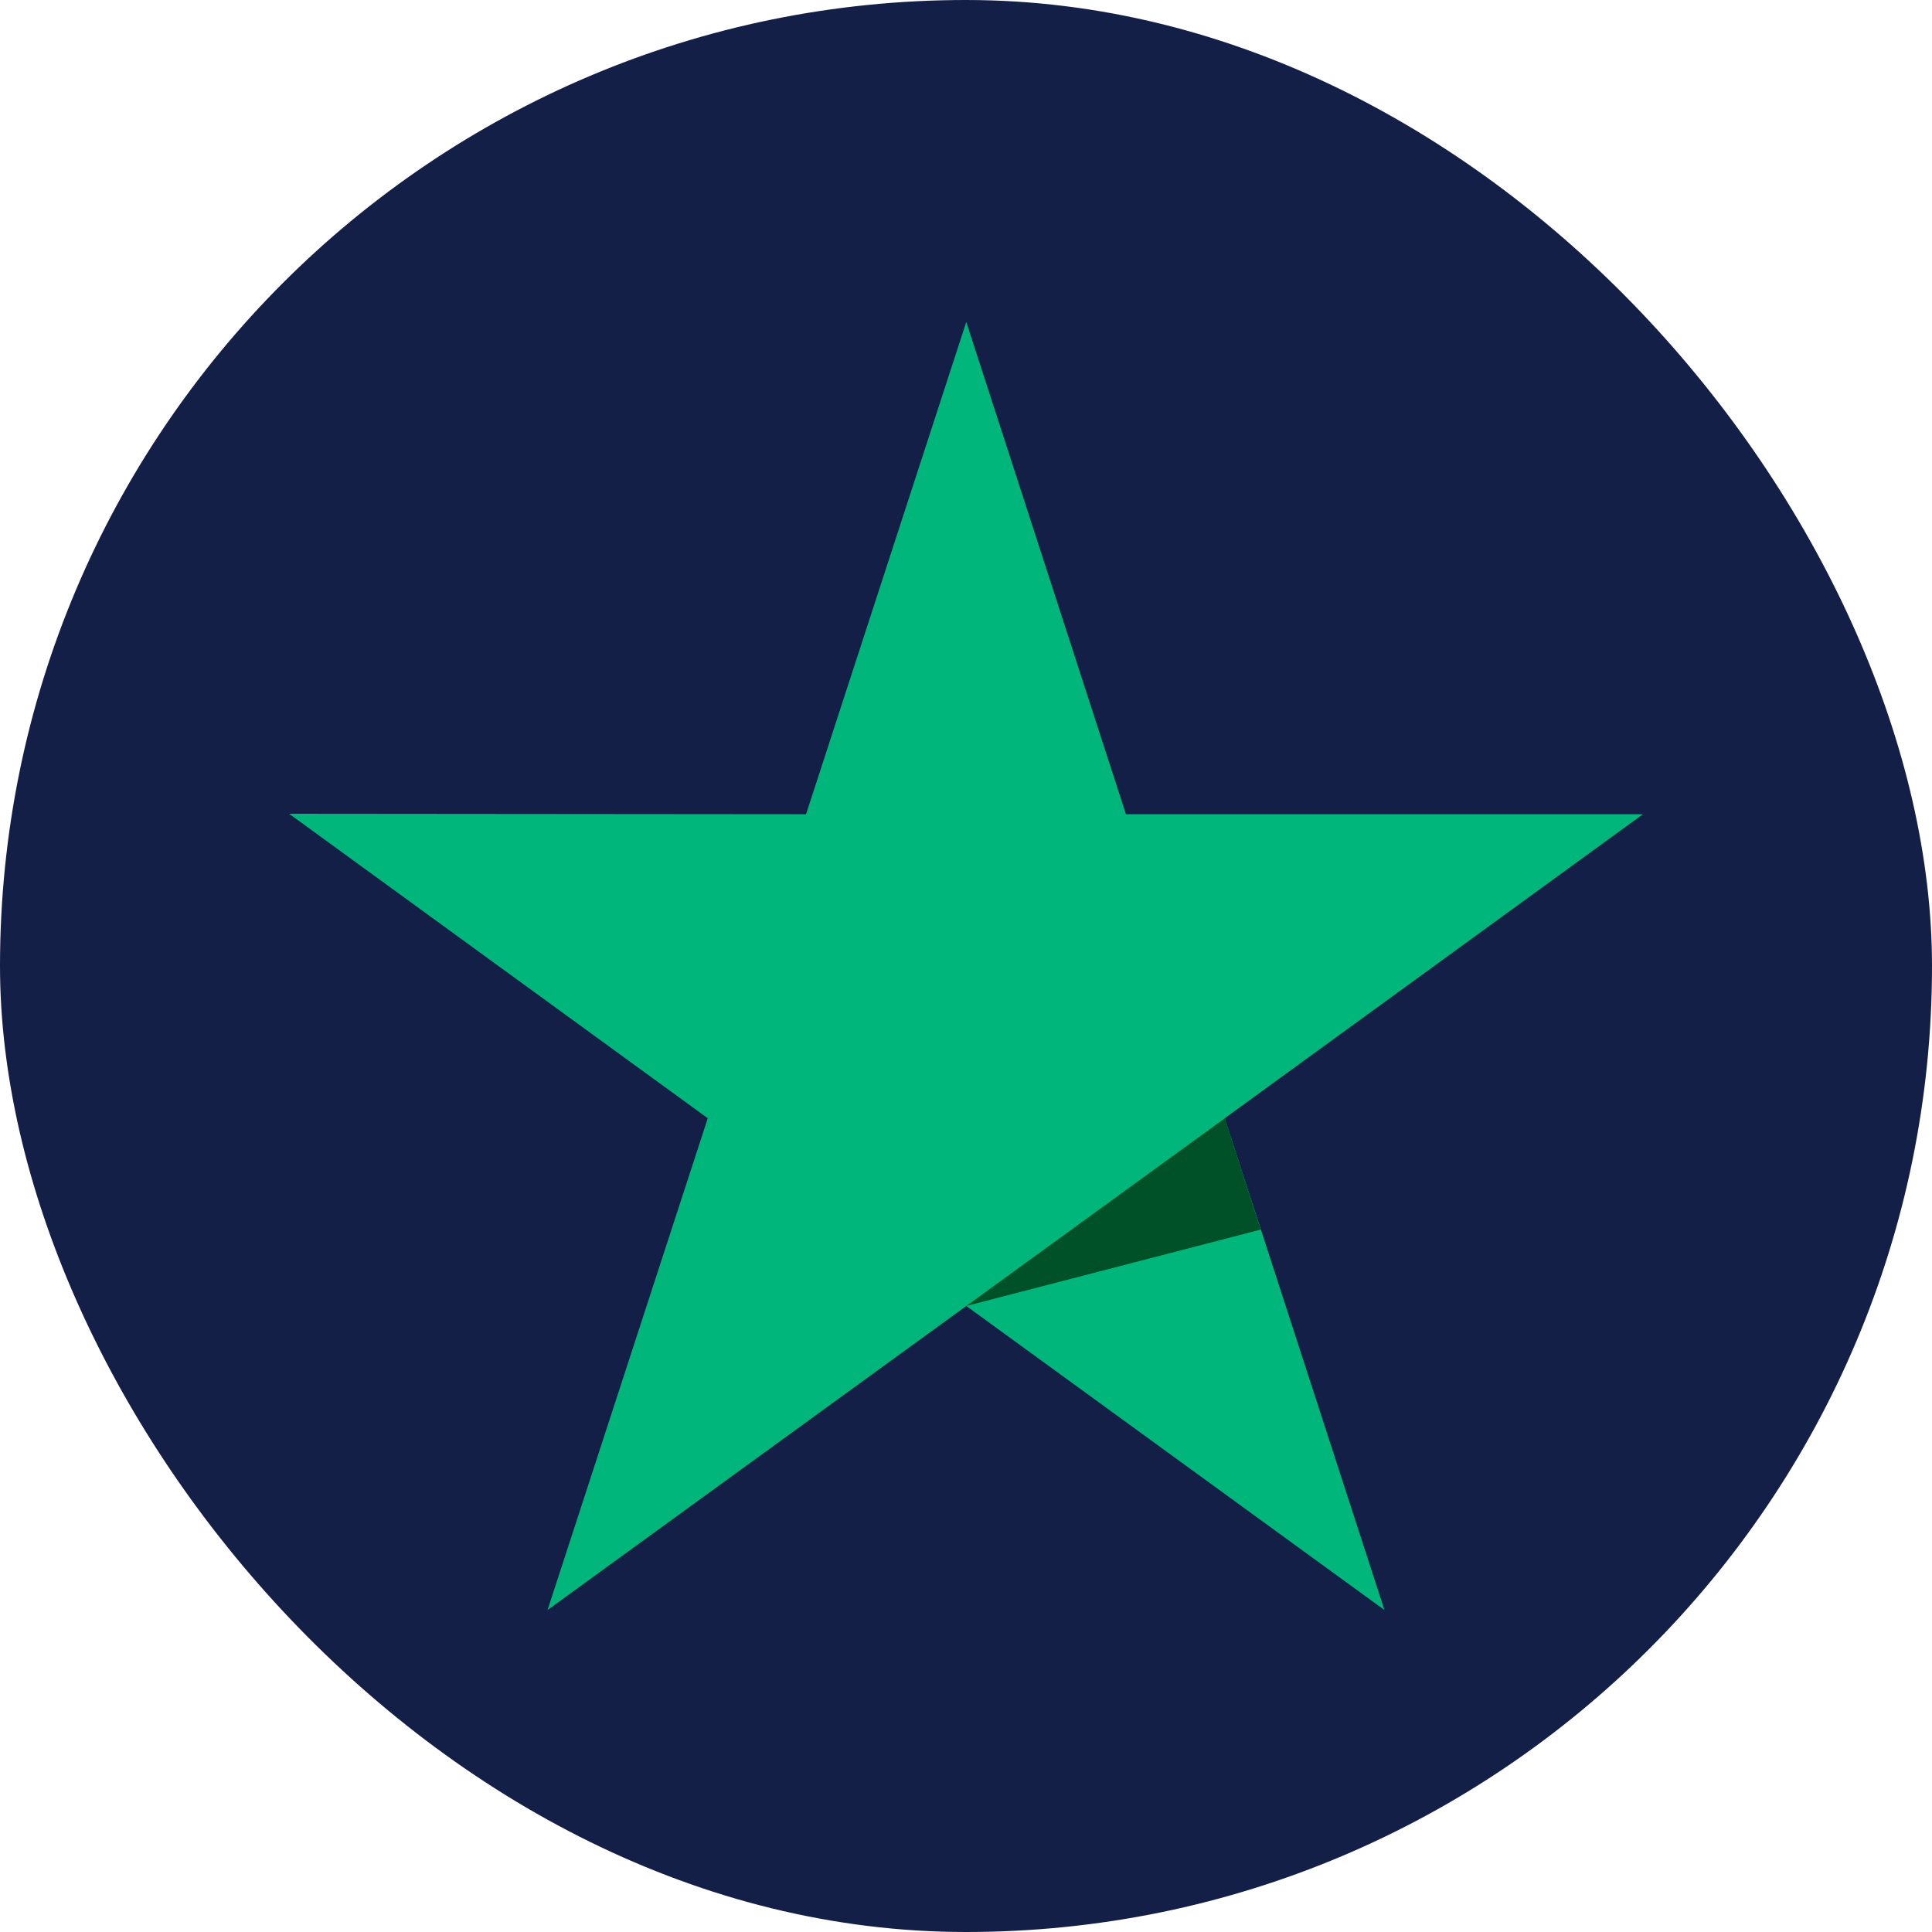 <svg width="30" height="30" viewBox="0 0 30 30" fill="none" xmlns="http://www.w3.org/2000/svg">
<rect width="30" height="30" rx="15" fill="#141F47"/>
<g clip-path="url(#clip0_198_131)">
<path d="M25.511 12.643H17.483L15.004 5L12.516 12.643L4.489 12.636L10.99 17.364L8.502 25L15.004 20.279L21.497 25L19.017 17.364L25.511 12.643Z" fill="#00B67A"/>
<path d="M19.576 19.093L19.018 17.364L15.004 20.279L19.576 19.093Z" fill="#005128"/>
</g>
<defs>
<clipPath id="clip0_198_131">
<rect width="21.026" height="20" fill="white" transform="translate(4.487 5)"/>
</clipPath>
</defs>
</svg>
